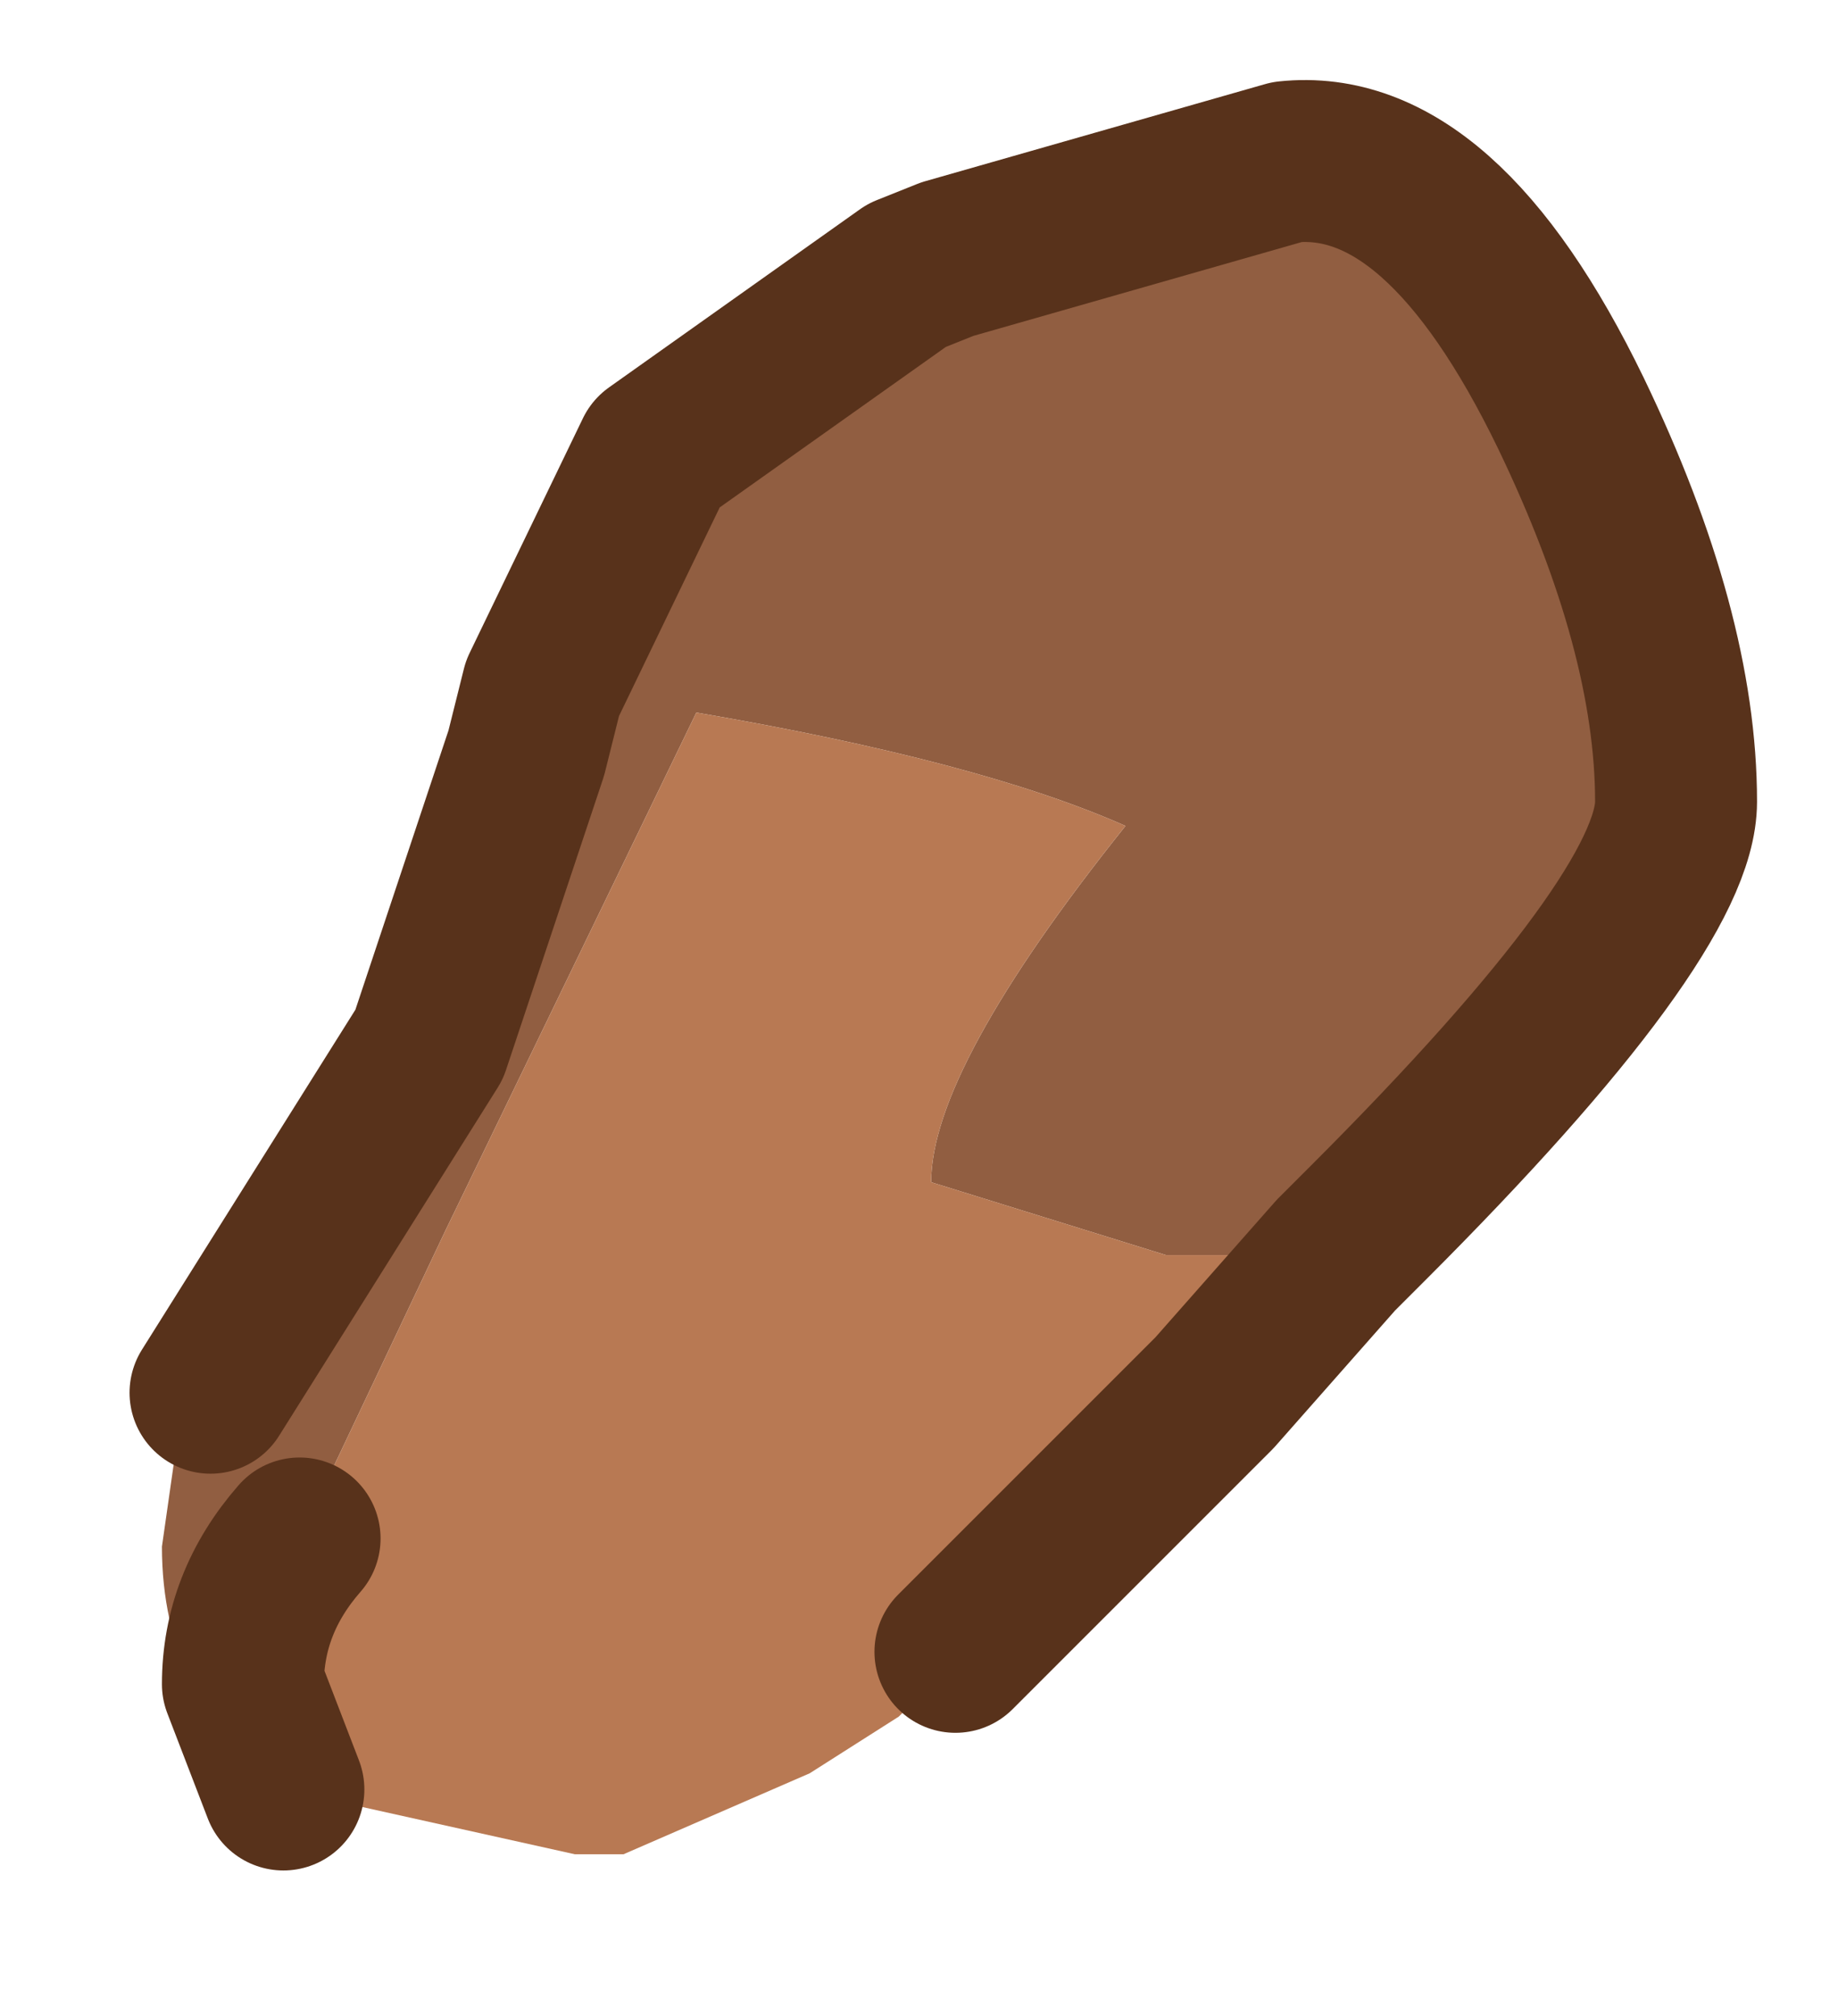 <?xml version="1.0" encoding="UTF-8" standalone="no"?>
<svg xmlns:xlink="http://www.w3.org/1999/xlink" height="12.45px" width="11.35px" xmlns="http://www.w3.org/2000/svg">
  <g transform="matrix(1.0, 0.0, 0.0, 1.0, 1, 1)">
    <path d="M0.3 7.6 L1.65 5.45 2.25 3.65 2.35 3.25 3.05 1.8 4.6 0.7 4.85 0.6 6.95 0.0 Q7.9 -0.1 8.7 1.55 9.35 2.9 9.35 3.95 9.35 4.65 7.45 6.55 L7.4 6.6 7.25 6.75 6.2 6.75 4.75 6.3 Q4.75 5.6 5.95 4.1 5.05 3.7 3.3 3.4 L1.75 6.6 0.85 8.5 Q0.5 8.9 0.5 9.4 L0.75 10.05 Q0.0 9.5 0.0 8.55 L0.1 7.85 0.2 7.65 0.3 7.6" fill="#915e41" fill-rule="evenodd" stroke="none"/>
    <path d="M0.75 10.05 L0.5 9.4 Q0.5 8.9 0.85 8.5 L1.75 6.6 3.3 3.4 Q5.05 3.7 5.95 4.1 4.75 5.6 4.75 6.3 L6.2 6.75 7.25 6.75 6.5 7.6 5.0 9.1 4.9 9.2 4.9 9.25 4.55 9.6 4.0 9.95 2.85 10.45 2.55 10.45 0.75 10.05" fill="#b87953" fill-rule="evenodd" stroke="none"/>
    <path d="M7.25 6.75 L7.4 6.6 7.45 6.55 Q9.35 4.65 9.35 3.95 9.35 2.9 8.7 1.55 7.9 -0.1 6.95 0.0 L4.85 0.6 4.6 0.7 3.05 1.8 2.35 3.25 2.25 3.65 1.65 5.45 0.3 7.6 M0.75 10.05 L0.5 9.4 Q0.5 8.9 0.85 8.5 M7.25 6.75 L6.5 7.6 5.0 9.1 4.9 9.2" fill="none" stroke="#58321b" stroke-linecap="round" stroke-linejoin="round" stroke-width="1"/>
  </g>
</svg>